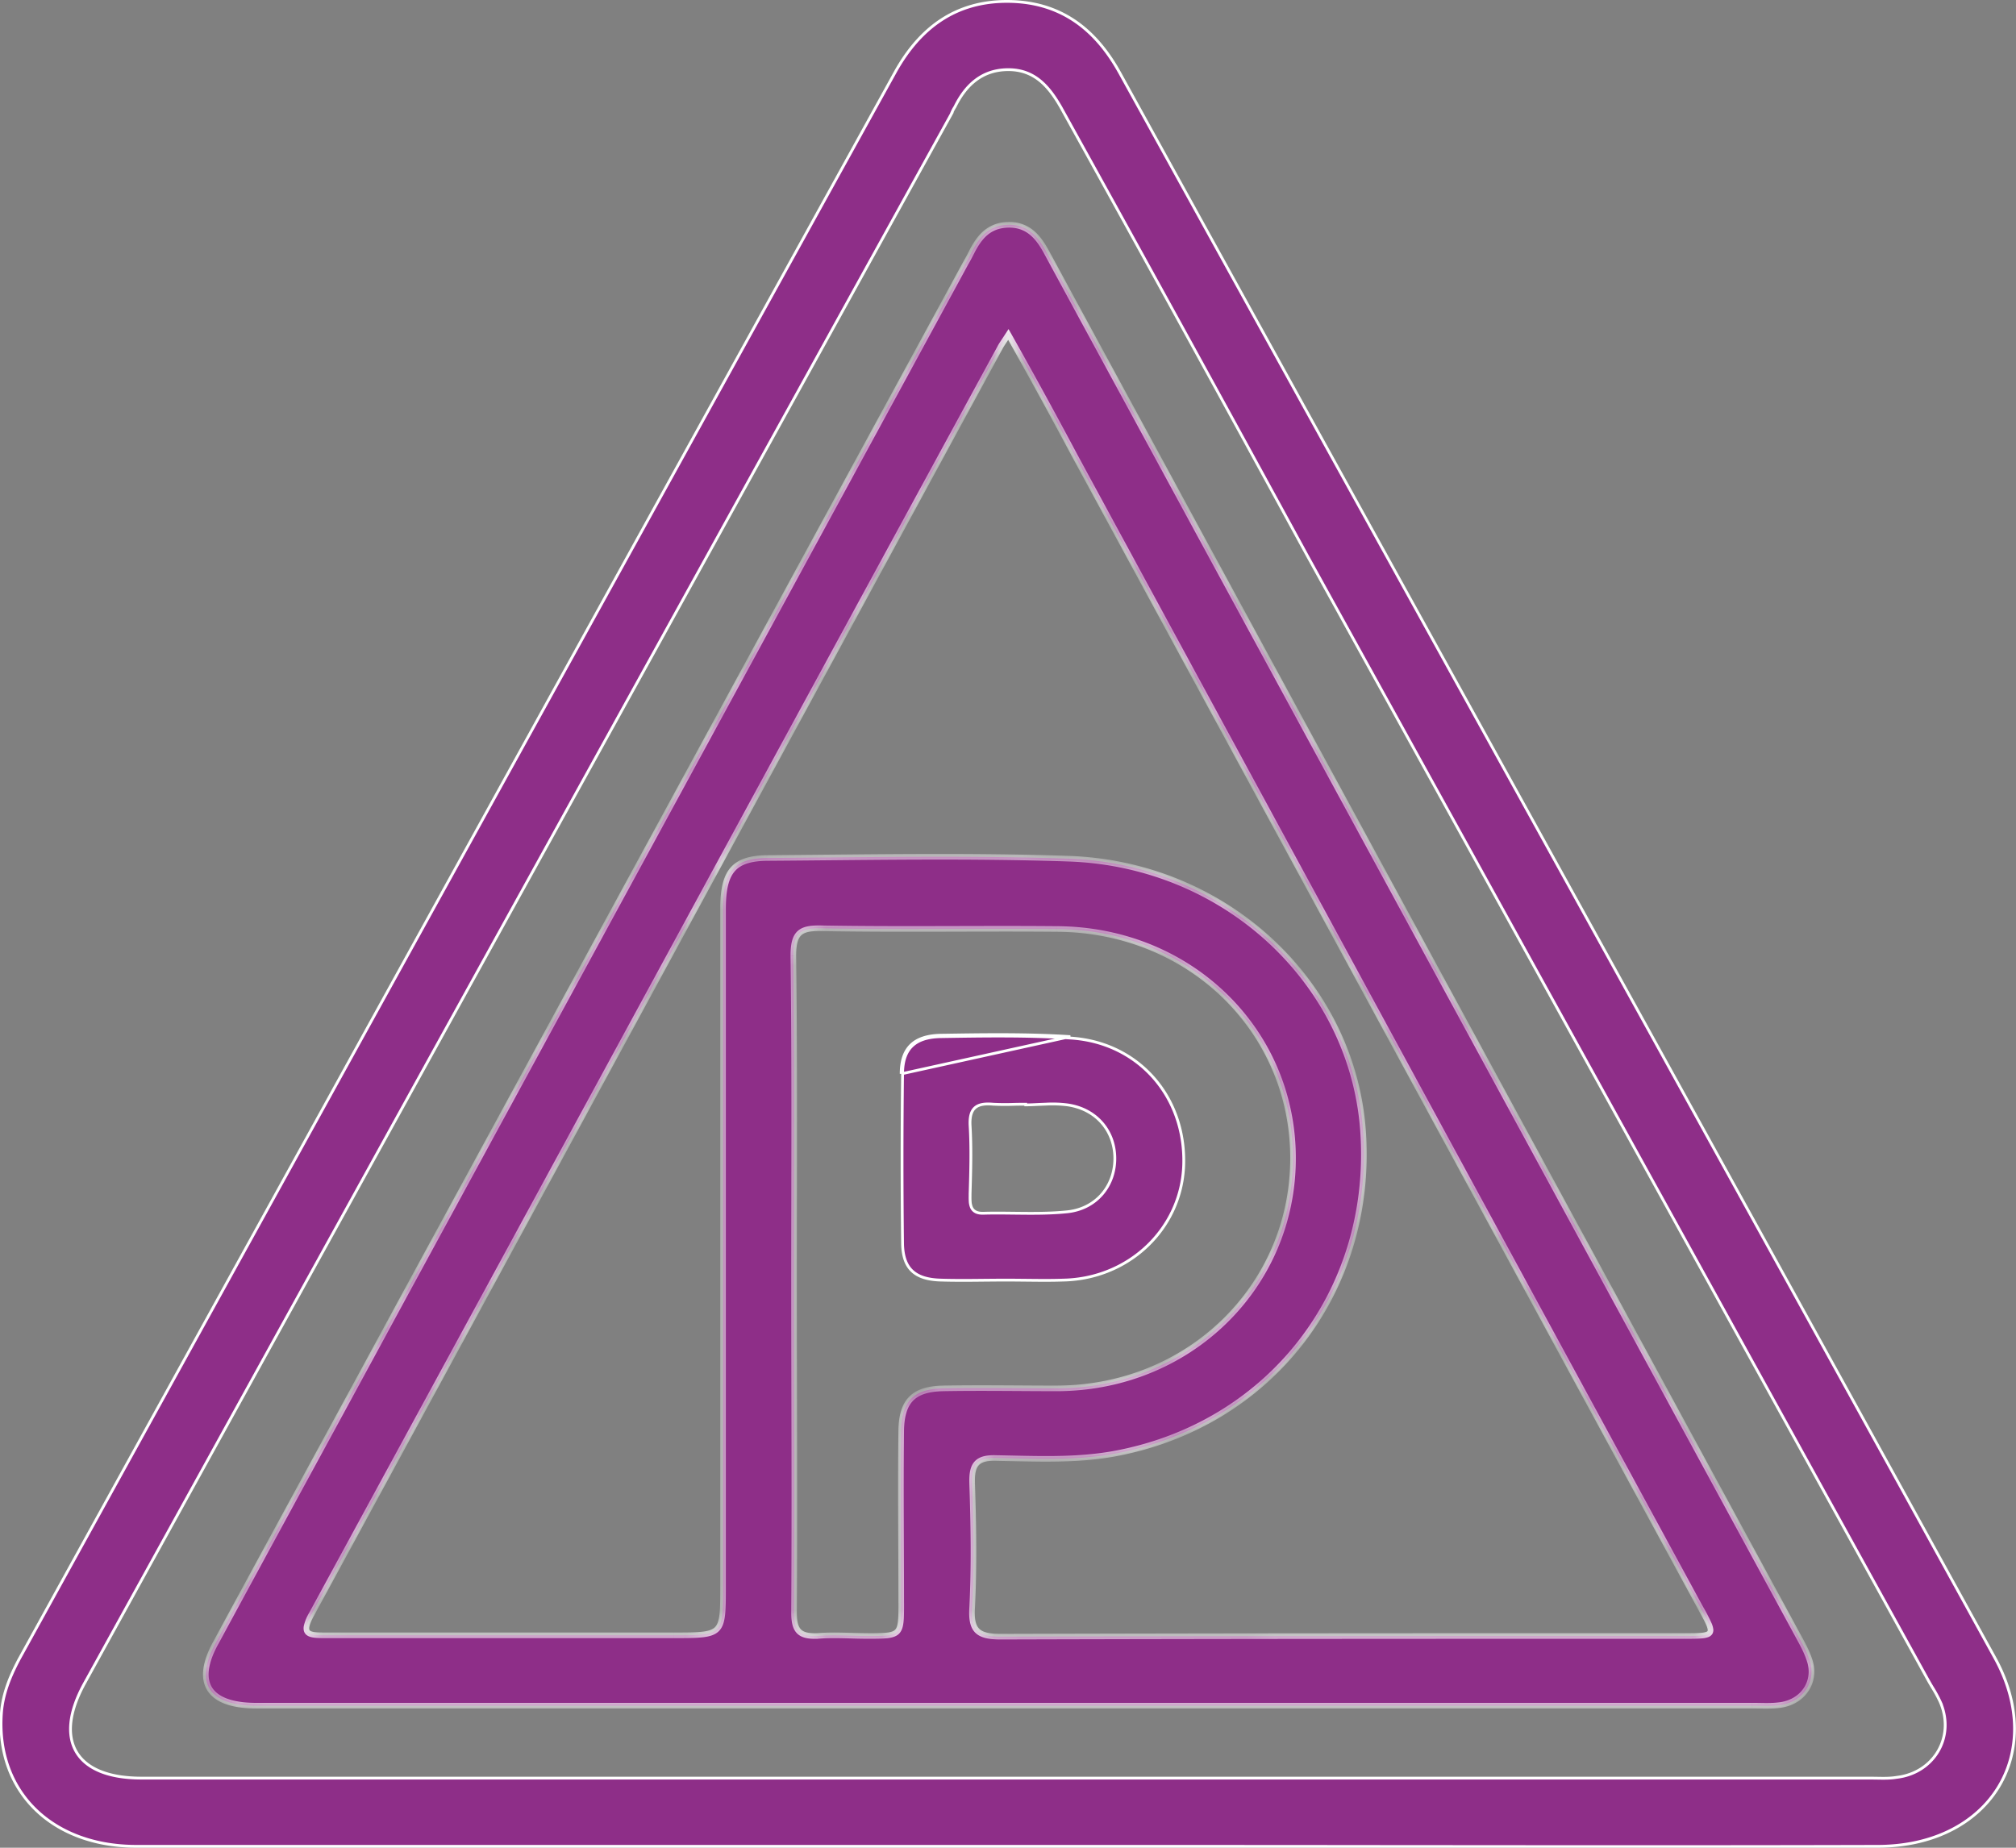<svg width="72" height="66" fill="none" xmlns="http://www.w3.org/2000/svg"><rect width="100%" height="100%" fill="#808080" stroke="none"/><g clip-path="url(#clip0)"><path d="M39.995 2.61h0c3.935 7.133 7.874 14.26 11.813 21.388C58.29 35.73 64.773 47.46 71.236 59.2h0c.95 1.711.903 3.398.125 4.655-.778 1.258-2.295 2.095-4.307 2.095h0c-5.882.016-11.764.01-17.645.005a9267.31 9267.31 0 00-8.823-.005H4.87c-1.517 0-2.771-.495-3.621-1.334C.4 63.776-.048 62.59.05 61.2c.049-.68.294-1.289.616-1.902v-.002c10.439-18.92 20.877-37.84 31.314-56.734C32.868.972 34.145.05 35.963.05c.935 0 1.72.238 2.383.675.663.438 1.204 1.078 1.649 1.886zm29.318 58.222h0a4.553 4.553 0 00-.299-.558 8.712 8.712 0 01-.151-.26h0l-.021-.038c-7.375-13.364-14.75-26.73-22.148-40.119a2556.76 2556.76 0 00-8.799-16.013v-.001c-.424-.742-.934-1.355-1.883-1.355-.944 0-1.529.558-1.907 1.33-.05.076-.1.174-.127.251a126564.5 126564.5 0 01-9.64 17.45A62920.432 62920.432 0 003.014 60.137h0c-.55 1.004-.64 1.85-.282 2.449.359.599 1.152.927 2.314.927h61.759l.221.003c.232.004.477.01.706-.029 1.324-.152 2.09-1.417 1.58-2.655z" fill="#8E2E88" stroke="#fff" stroke-width=".1"/><mask id="a" fill="#fff"><path d="M35.988 60.925H9.072c-1.64-.025-2.138-.838-1.367-2.242 2.212-4.09 4.448-8.18 6.66-12.269L34.496 9.386c.075-.123.15-.27.224-.419.274-.517.597-.911 1.268-.936.696-.024 1.068.394 1.367.936 1.814 3.351 3.653 6.726 5.467 10.077l21.4 39.393c.148.27.297.542.397.837.273.764-.2 1.503-1.02 1.626-.347.05-.67.025-1.018.025H35.988zm.025-48.977c-.174.271-.249.37-.299.468-8.201 15.078-16.378 30.155-24.58 45.232-.422.764-.099.764.522.764h12.402c1.765 0 1.765 0 1.765-1.75V32.47c0-1.33.372-1.798 1.54-1.823 3.604-.024 7.208-.098 10.812.025 5.666.197 10.19 4.508 10.513 9.83.348 5.666-3.355 10.42-8.923 11.43-1.391.247-2.783.173-4.175.149-.696-.025-.895.221-.87.911.05 1.478.075 2.956 0 4.435-.05.813.199 1.034 1.02 1.034 8.126-.024 16.278-.024 24.405-.024 1.118 0 1.143 0 .597-.986A62132.258 62132.258 0 0138.374 16.26a201.92 201.92 0 00-2.361-4.312zm-7.655 33.826c0 3.941.025 7.883 0 11.825 0 .665.199.862.845.838.596-.05 1.168 0 1.764 0 1.218 0 1.218 0 1.218-1.183 0-2.07-.025-4.114 0-6.183.025-1.035.447-1.454 1.491-1.479 1.367-.024 2.734 0 4.101 0 4.673-.024 8.35-3.596 8.4-8.13.05-4.607-3.653-8.253-8.425-8.277-2.783-.025-5.592.024-8.375-.025-.796-.024-1.044.148-1.044.986.05 3.892.025 7.76.025 11.628z"/></mask><path d="M35.988 60.925H9.072c-1.64-.025-2.138-.838-1.367-2.242 2.212-4.09 4.448-8.18 6.66-12.269L34.496 9.386c.075-.123.15-.27.224-.419.274-.517.597-.911 1.268-.936.696-.024 1.068.394 1.367.936 1.814 3.351 3.653 6.726 5.467 10.077l21.4 39.393c.148.27.297.542.397.837.273.764-.2 1.503-1.02 1.626-.347.05-.67.025-1.018.025H35.988zm.025-48.977c-.174.271-.249.37-.299.468-8.201 15.078-16.378 30.155-24.58 45.232-.422.764-.099.764.522.764h12.402c1.765 0 1.765 0 1.765-1.75V32.47c0-1.33.372-1.798 1.54-1.823 3.604-.024 7.208-.098 10.812.025 5.666.197 10.19 4.508 10.513 9.83.348 5.666-3.355 10.42-8.923 11.43-1.391.247-2.783.173-4.175.149-.696-.025-.895.221-.87.911.05 1.478.075 2.956 0 4.435-.05.813.199 1.034 1.02 1.034 8.126-.024 16.278-.024 24.405-.024 1.118 0 1.143 0 .597-.986A62132.258 62132.258 0 0138.374 16.26a201.92 201.92 0 00-2.361-4.312zm-7.655 33.826c0 3.941.025 7.883 0 11.825 0 .665.199.862.845.838.596-.05 1.168 0 1.764 0 1.218 0 1.218 0 1.218-1.183 0-2.07-.025-4.114 0-6.183.025-1.035.447-1.454 1.491-1.479 1.367-.024 2.734 0 4.101 0 4.673-.024 8.35-3.596 8.4-8.13.05-4.607-3.653-8.253-8.425-8.277-2.783-.025-5.592.024-8.375-.025-.796-.024-1.044.148-1.044.986.05 3.892.025 7.76.025 11.628z" fill="#8E2E88"/><path d="M9.072 60.925l-.002.1h.002v-.1zm-1.367-2.242l.087.048-.087-.048zm6.66-12.269l-.088-.047.088.047zM34.496 9.386l-.085-.052-.002.005.087.047zm.224-.419l-.088-.046-.001.001.09.045zm1.268-.936l-.004-.1.004.1zm1.367.936l.088-.047-.088.047zm5.467 10.077l-.088.047.088-.047zm21.4 39.393l-.089.047.088-.047zm.397.837l-.095.032v.002l.095-.034zm-1.02 1.626l.015.1-.014-.1zM36.014 11.948l.087-.049-.082-.144-.09.14.085.053zm-.299.468l.088.048.002-.002-.09-.046zm-24.58 45.232l.088.049-.088-.049zm16.23-27l-.001-.1h-.002l.003.1zm10.81.024l.004-.1-.003.1zm10.514 9.83l-.1.006.1-.006zm-8.923 11.43l.018.1-.018-.1zm-4.175.149l-.004.1h.002l.002-.1zm-.87.911l.1-.003-.1.003zm0 4.435l.1.006v-.001l-.1-.005zm1.02 1.034v.1-.1zm25.002-1.01l-.088.048.088-.048zM38.374 16.26l-.089.047.089-.047zM28.358 57.6l-.1-.002v.001h.1zm.845.837l.004.1h.004l-.008-.1zm2.982-7.366l-.1-.003v.001l.1.002zm1.491-1.479l-.001-.1h-.001l.002.1zm4.101 0v.1-.1zm8.4-8.13l.1.002-.1-.002zm-8.425-8.277v.1-.1zm-8.375-.025l-.003.1h.001l.002-.1zm-1.044.986h-.1.1zm7.655 26.679H9.246v.2h26.742v-.2zm-26.742 0h-.174v.2h.174v-.2zm-.173 0c-.812-.012-1.299-.22-1.504-.556-.203-.334-.158-.844.223-1.538l-.175-.096c-.39.71-.48 1.309-.218 1.738.261.429.843.64 1.671.652l.003-.2zm-1.28-2.094c1.106-2.045 2.218-4.09 3.33-6.135a3079.47 3079.47 0 003.33-6.134l-.176-.095c-1.105 2.044-2.218 4.09-3.33 6.134-1.112 2.045-2.224 4.09-3.33 6.135l.176.095zm6.66-12.269L24.52 27.948 34.584 9.434l-.175-.095-10.066 18.514-10.066 18.514.176.095zm20.13-37.024c.076-.127.152-.279.227-.425l-.18-.09a6.403 6.403 0 01-.219.412l.171.103zm.226-.424c.134-.255.276-.469.46-.623.181-.151.408-.248.722-.26l-.007-.2a1.338 1.338 0 00-.843.307c-.214.179-.37.42-.51.683l.178.093zm1.182-.883c.325-.011.57.08.768.235.202.157.361.383.508.65l.175-.097c-.151-.275-.327-.53-.56-.711a1.328 1.328 0 00-.898-.277l.007.2zm1.276.884c.907 1.675 1.82 3.357 2.734 5.038.913 1.682 1.826 3.363 2.733 5.038l.176-.095c-.907-1.675-1.82-3.357-2.734-5.038a4292.02 4292.02 0 01-2.733-5.038l-.176.095zm5.467 10.076l10.7 19.697 10.7 19.696.175-.095-10.7-19.697L42.91 18.996l-.175.095zm21.4 39.394c.15.272.294.535.39.821l.19-.064c-.103-.305-.257-.584-.405-.853l-.176.096zm.39.823c.251.7-.176 1.379-.94 1.493l.03.198c.878-.132 1.395-.93 1.099-1.758l-.188.067zm-.938 1.493c-.339.048-.648.024-1.005.024v.2c.338 0 .675.025 1.033-.026l-.028-.198zm-1.005.024H35.988v.2H62.58v-.2zm-26.653-48.93c-.086.134-.147.226-.195.297-.046.071-.08.124-.108.18l.179.09c.022-.044.05-.089.096-.16.046-.07.11-.163.197-.3l-.169-.108zm-.301.474a33319.66 33319.66 0 00-12.29 22.616A41203.26 41203.26 0 0111.047 57.6l.175.096c4.101-7.539 8.196-15.077 12.29-22.616 4.095-7.538 8.19-15.077 12.29-22.616l-.175-.095zm-24.58 45.23a1.659 1.659 0 00-.195.473c-.023.128-.003.24.085.319.078.07.192.096.306.108.117.013.26.013.413.013v-.2c-.157 0-.288 0-.392-.011-.108-.012-.165-.034-.193-.059-.018-.016-.038-.047-.022-.134.016-.091.069-.223.173-.411l-.175-.097zm.61.913h12.4v-.2H11.656v.2zm12.401 0c.439 0 .776 0 1.031-.028.254-.028.449-.086.584-.22.135-.134.193-.327.222-.579.028-.253.028-.587.028-1.022h-.2c0 .44 0 .76-.027 1s-.079.375-.164.46c-.086.084-.223.136-.465.162-.241.027-.565.027-1.009.027v.2zm1.865-1.85V32.47h-.2v24.193h.2zm0-24.192c0-.662.094-1.08.309-1.337.21-.252.559-.374 1.134-.386l-.005-.2c-.593.013-1.015.138-1.283.458-.263.315-.355.797-.355 1.465h.2zm1.441-1.723c3.606-.024 7.206-.098 10.807.025l.007-.2c-3.606-.123-7.213-.05-10.815-.025l.001.2zm10.807.025c5.619.195 10.097 4.469 10.417 9.736l.2-.012c-.327-5.376-4.895-9.725-10.61-9.924l-.007.2zm10.417 9.736c.345 5.616-3.324 10.325-8.84 11.326l.035.197c5.618-1.02 9.356-5.82 9.005-11.535l-.2.012zm-8.84 11.326c-1.38.244-2.76.171-4.156.147l-.004.2c1.387.024 2.791.099 4.195-.15l-.035-.197zm-4.154.147c-.354-.013-.618.04-.783.22-.163.176-.203.447-.19.795l.2-.008c-.013-.342.033-.539.137-.652.102-.11.286-.168.629-.155l.007-.2zm-.974 1.014c.05 1.478.075 2.953 0 4.427l.2.01c.075-1.483.05-2.964 0-4.443l-.2.007zm0 4.425c-.025.41.021.71.213.9.19.188.496.241.906.241v-.2c-.41 0-.638-.057-.765-.183-.125-.124-.179-.342-.154-.745l-.2-.013zm1.12 1.141c8.126-.024 16.278-.024 24.405-.024v-.2c-8.127 0-16.279 0-24.406.024v.2zm24.405-.024c.277 0 .495 0 .652-.016a.852.852 0 00.207-.043.286.286 0 00.148-.111.275.275 0 00.035-.182.784.784 0 00-.058-.202 6.382 6.382 0 00-.3-.58l-.175.097c.138.248.235.427.29.559a.65.65 0 01.045.149c.004.033-.002.047-.006.052-.004.006-.014.018-.048.031a.664.664 0 01-.158.03c-.145.016-.35.016-.632.016v.2zm.684-1.133C53.373 43.68 45.918 29.959 38.463 16.212l-.176.095c7.456 13.747 14.912 27.47 22.368 41.192l.175-.096zM38.463 16.212a201.64 201.64 0 00-2.362-4.314l-.175.099a202.016 202.016 0 012.36 4.309l.177-.094zm-10.204 29.56c0 3.943.025 7.884 0 11.825l.2.002c.025-3.943 0-7.885 0-11.826h-.2zm0 11.826c0 .335.048.588.21.749.162.16.412.201.739.189l-.008-.2c-.32.012-.492-.034-.59-.132-.1-.098-.151-.276-.151-.606h-.2zm.953.937c.592-.049 1.148 0 1.756 0v-.2c-.584 0-1.171-.049-1.772.001l.016.2zm1.756 0c.302 0 .537 0 .715-.018.177-.02.32-.06.42-.157.102-.099.144-.239.164-.412.02-.173.02-.402.02-.695h-.2c0 .298-.001.513-.02.672-.018.16-.052.242-.103.291-.051.05-.137.084-.302.102a7.334 7.334 0 01-.694.018v.2zm1.318-1.282c0-2.071-.025-4.114 0-6.182l-.2-.003c-.025 2.07 0 4.117 0 6.185h.2zm0-6.181c.012-.507.122-.839.334-1.05.212-.21.548-.319 1.06-.33l-.005-.2c-.532.012-.93.125-1.196.389-.266.264-.38.658-.393 1.186l.2.005zm1.393-1.38c1.366-.025 2.73 0 4.1 0v-.2c-1.365 0-2.736-.025-4.103 0l.003.2zm4.1 0c4.724-.026 8.45-3.64 8.5-8.23l-.2-.002c-.05 4.476-3.681 8.007-8.301 8.031v.2zm8.5-8.23c.05-4.665-3.701-8.353-8.525-8.378l-.001.2c4.72.024 8.375 3.628 8.326 8.176l.2.003zm-8.525-8.378c-2.789-.025-5.59.024-8.375-.025l-.003.2c2.782.05 5.598 0 8.376.025l.002-.2zm-8.373-.025c-.396-.012-.696.02-.89.195-.197.176-.257.47-.257.89h.2c0-.417.064-.628.19-.741.129-.115.351-.156.75-.144l.007-.2zm-1.147 1.087c.05 3.892.025 7.758.025 11.627h.2c0-3.867.025-7.736-.025-11.63l-.2.003z" fill="#fff" mask="url(#a)"/><path d="M33.603 45.724h0c-.467-.012-.8-.116-1.02-.32-.22-.202-.336-.513-.348-.961-.025-2.02-.025-4.064 0-6.084h0v0c0-.449.11-.772.327-.987.217-.216.55-.331 1.016-.343 1.541-.025 3.105-.05 4.643.049h0c2.433.146 4.128 2.093 4.054 4.53-.073 2.264-1.94 4.067-4.3 4.116h0c-.448.016-.905.01-1.36.005-.227-.002-.453-.005-.677-.005-.257 0-.514.003-.77.005-.516.006-1.035.011-1.565-.005zm-1.418-7.366c0-.911.447-1.354 1.392-1.38 1.54-.024 3.107-.049 4.648.05l-6.04 1.33zm2.666 4.932c.075.036.17.052.294.046.36-.01.72-.005 1.08-.001l.405.004c.495.003.988-.003 1.475-.053 1.02-.101 1.685-.887 1.71-1.847h0c.026-1.01-.639-1.82-1.683-1.972a4.215 4.215 0 00-.77-.028l-.258.01c-.157.008-.313.016-.47.017v-.024h-.05c-.127 0-.252.002-.377.005a8.232 8.232 0 01-.737-.005c-.275-.025-.492-.002-.636.116-.146.12-.201.326-.189.626h0c.05.828.026 1.631.001 2.461v.023h0v.047c-.001.064-.001.13.003.193a.64.64 0 00.047.22c.031.068.08.124.156.162z" fill="#8E2E88" stroke="#fff" stroke-width=".1"/></g><defs><clipPath id="clip0"><path fill="#fff" d="M0 0h72v66H0z"/></clipPath></defs></svg>